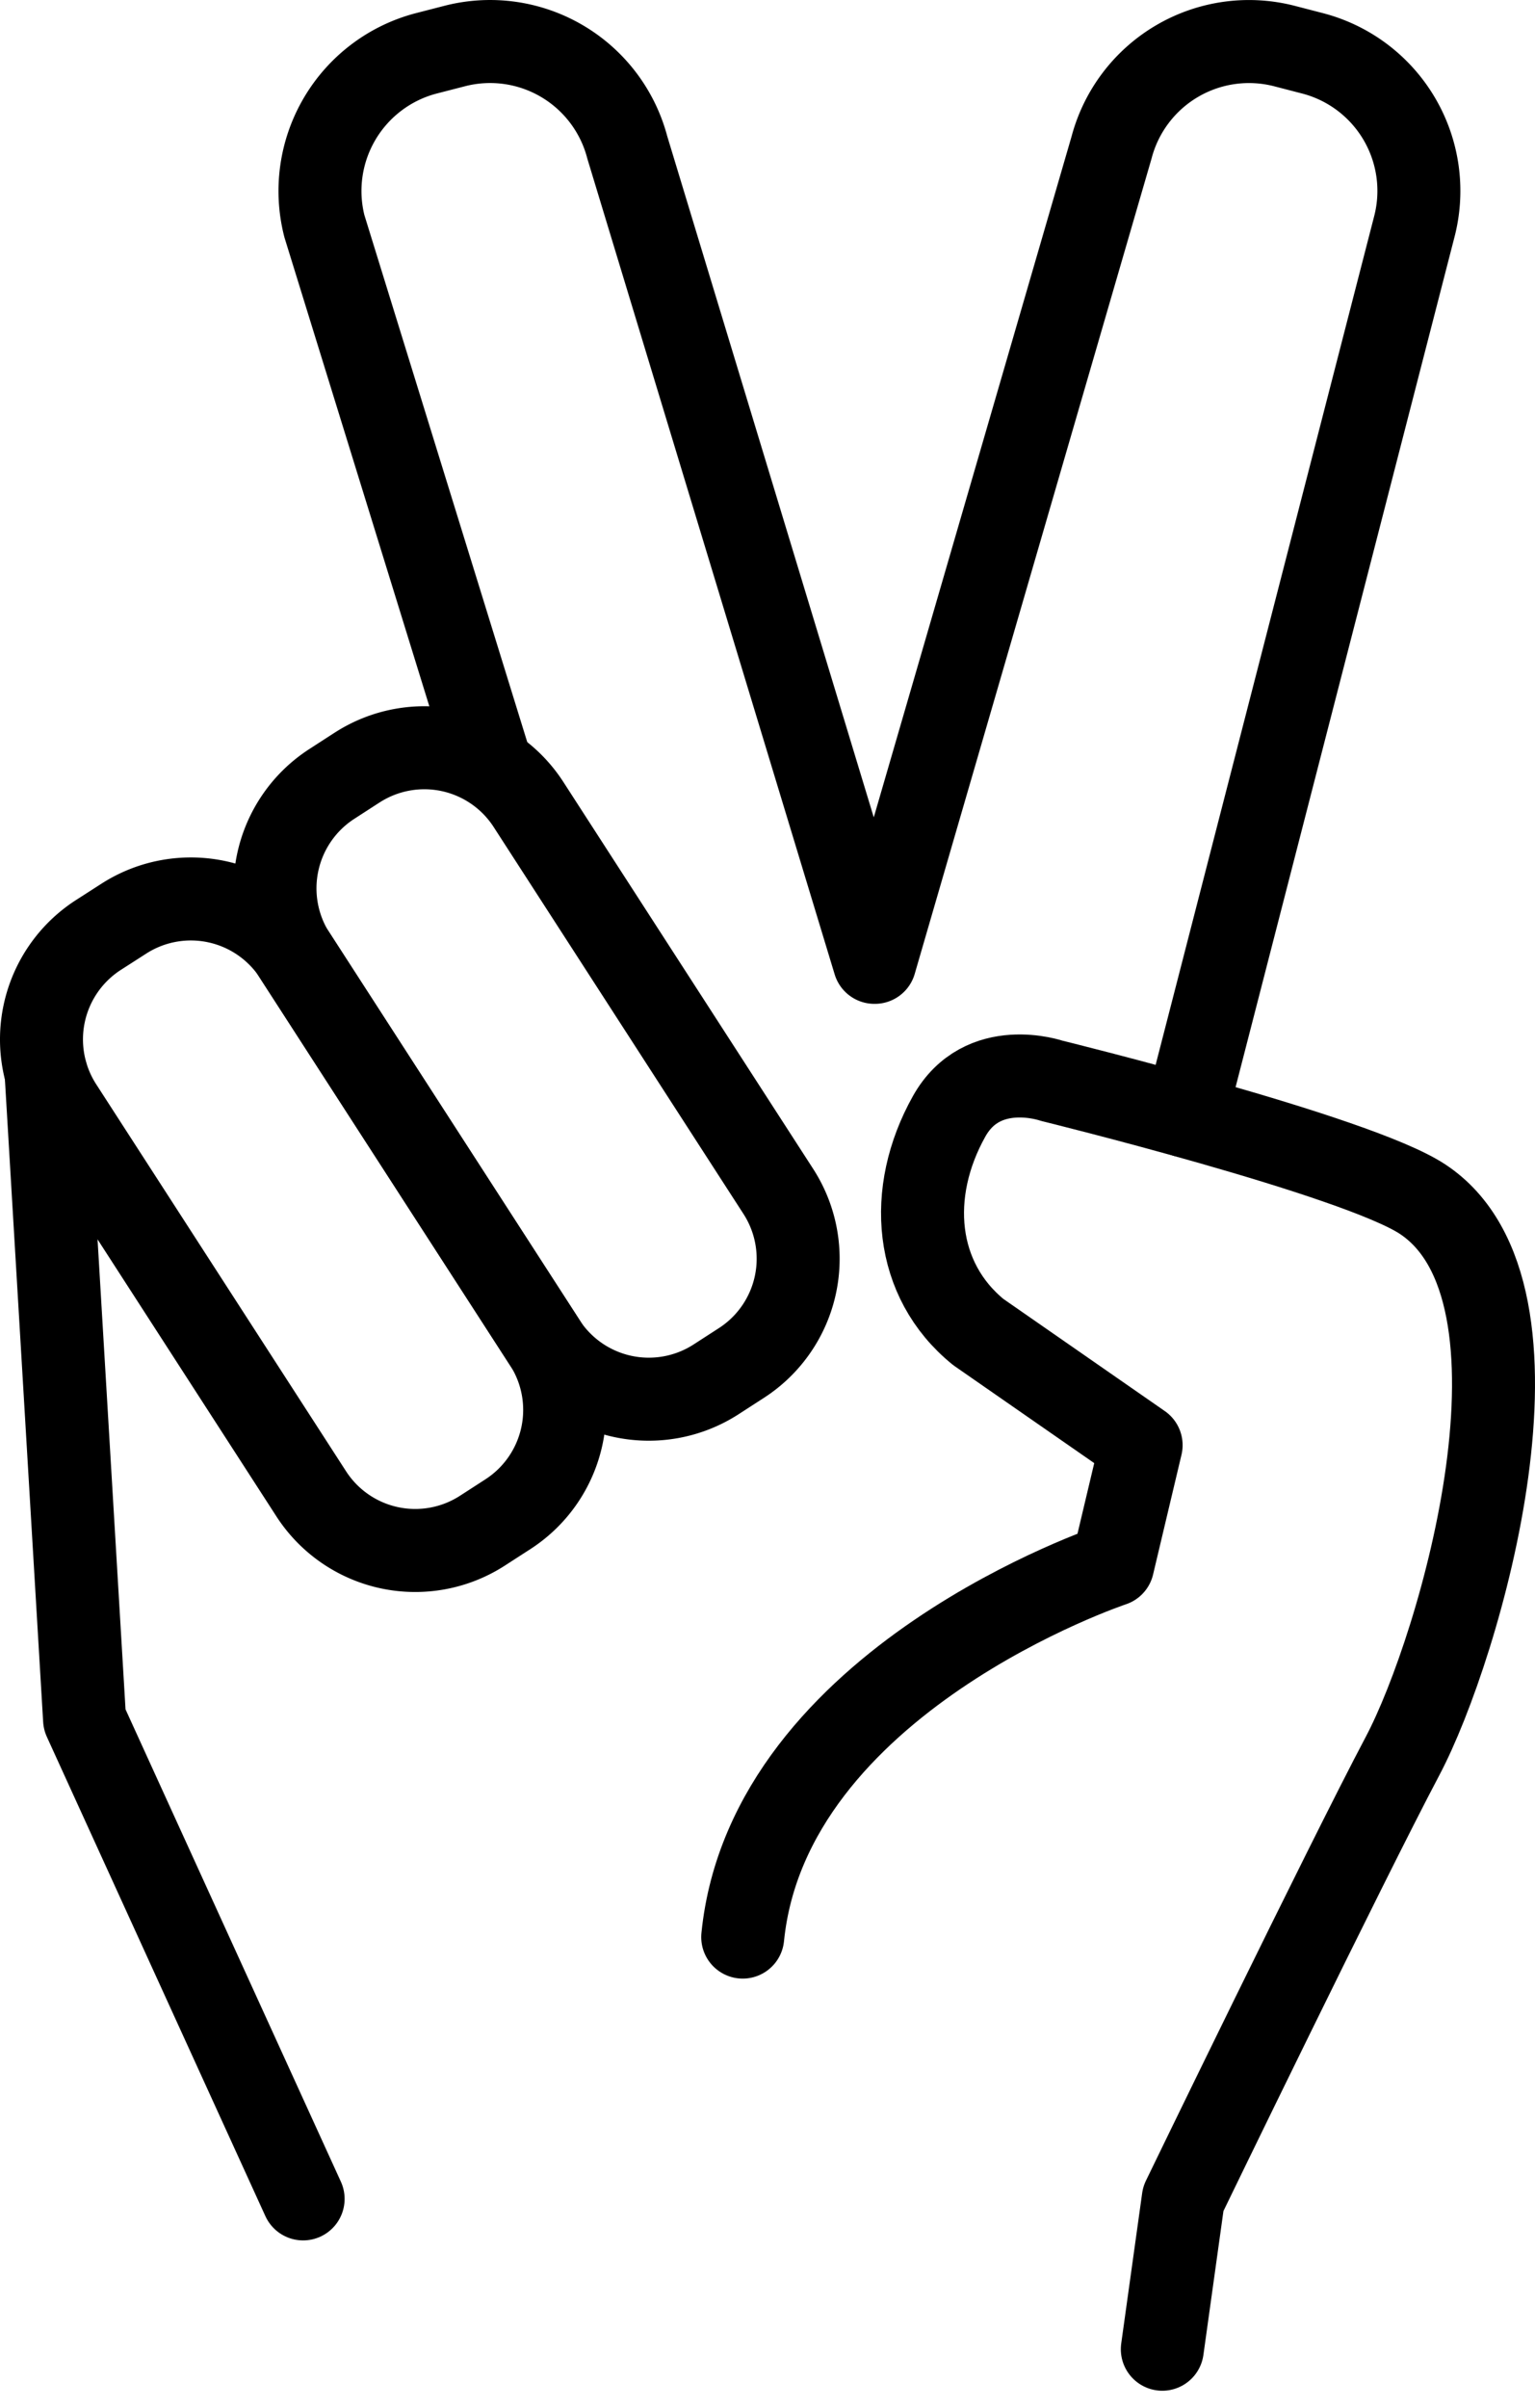 <svg xmlns="http://www.w3.org/2000/svg" fill="none" viewBox="0 0 74 116"><path stroke="currentColor" stroke-linecap="round" stroke-linejoin="round" stroke-width="4" d="M17.226 36.97l-1.243.804a5.987 5.987 0 00-1.779 8.252l12.057 18.656a5.983 5.983 0 008.251 1.773l1.243-.803a5.978 5.978 0 001.774-8.246L25.472 38.745a5.978 5.978 0 00-8.246-1.774v0z"></path><path stroke="currentColor" stroke-linecap="round" stroke-linejoin="round" stroke-width="4" d="M5.966 44.257l-1.243.798a5.983 5.983 0 00-1.773 8.252l12.056 18.66a5.972 5.972 0 008.247 1.774l1.243-.803a5.978 5.978 0 001.774-8.252L14.218 46.03a5.982 5.982 0 00-8.252-1.773v0zM57.143 53.757l11.046-42.865a6.847 6.847 0 00-4.896-8.318l-1.385-.359a6.852 6.852 0 00-8.322 4.892l-11.41 39.252M23.694 36.945l-8.055-26.048a6.852 6.852 0 014.896-8.323l1.39-.358a6.837 6.837 0 018.317 4.89l11.91 39.253"></path><path stroke="currentColor" stroke-linecap="round" stroke-linejoin="round" stroke-width="4" d="M35.805 93.317c1.248-12.41 17.837-17.928 17.837-17.928l1.37-5.77-7.848-5.448c-3.082-2.501-3.466-6.715-1.41-10.389 1.607-2.875 4.942-1.718 4.942-1.718s14.7 3.608 17.878 5.7c6.821 4.487 1.814 21.587-.955 26.822-2.77 5.234-10.576 21.339-10.576 21.339l-1.01 7.246M2.223 51.715l1.854 31.122 10.536 23.092"></path></svg>